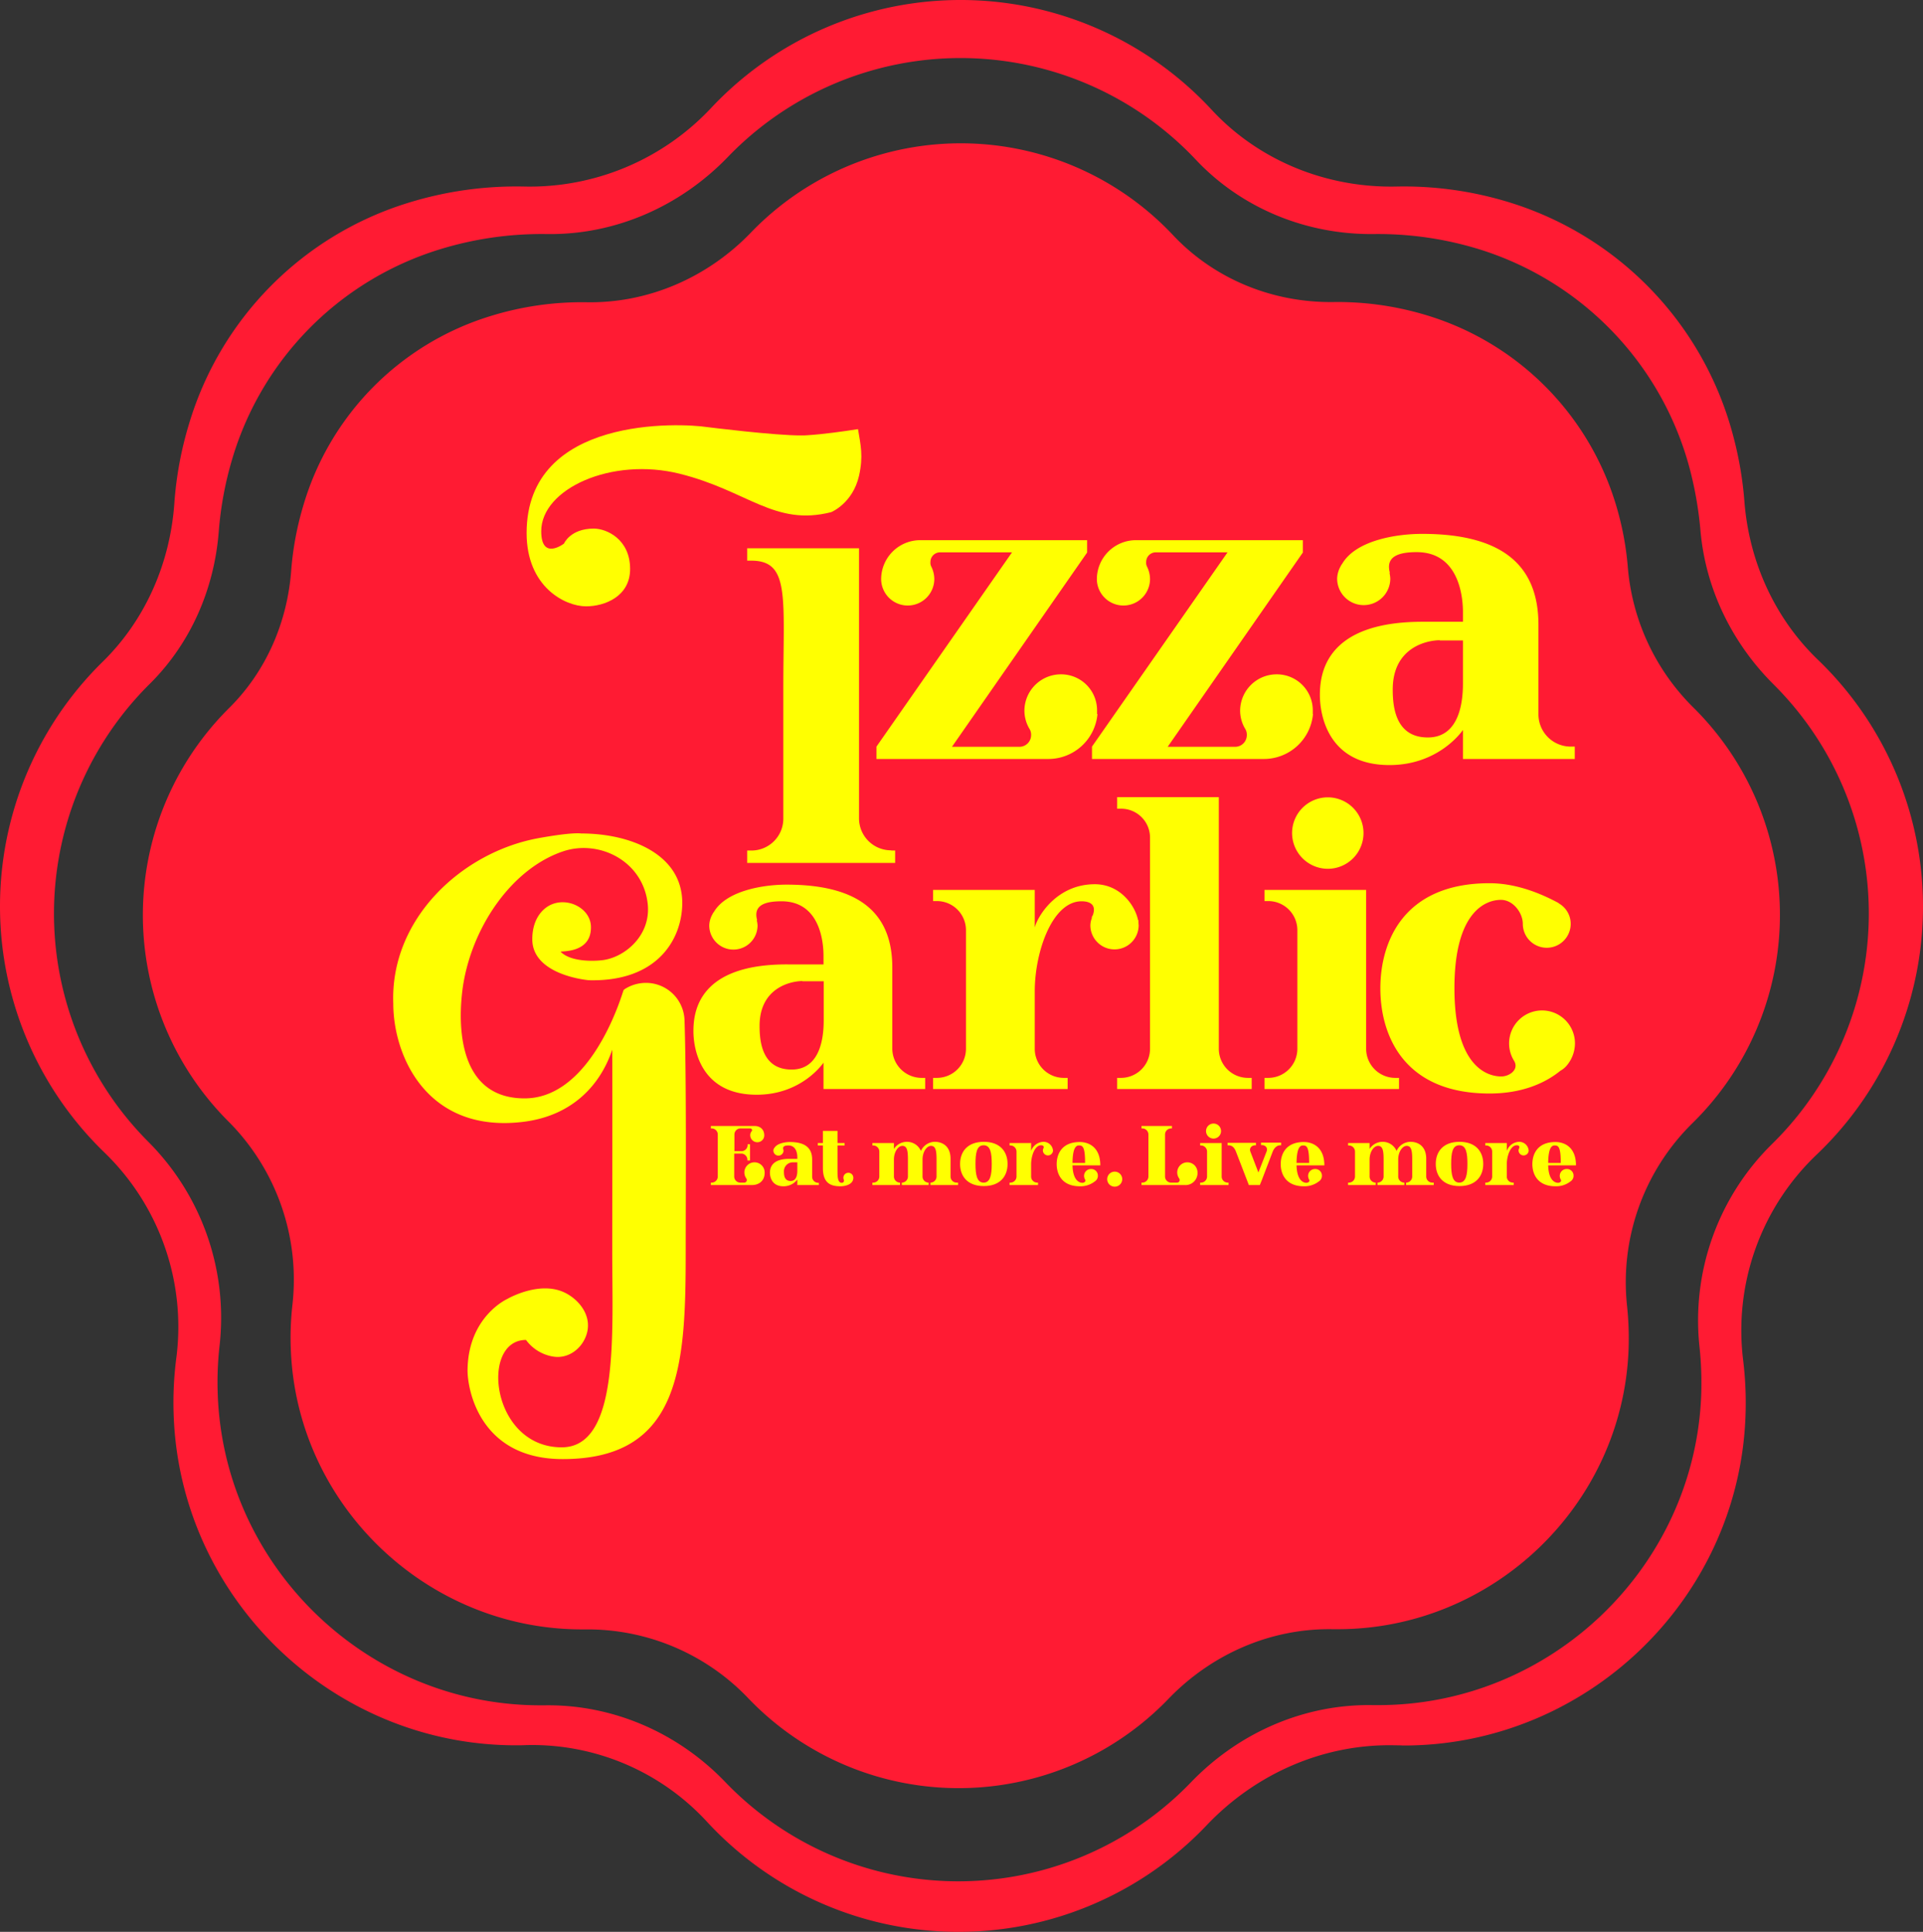 <svg viewBox="0 0 947.6 951.7" xmlns="http://www.w3.org/2000/svg"><rect x="0" y="0" width="947.6" height="951.7" fill="#333333" stroke="none"/><g transform="translate(-474.7 -67.4)"><path d="m1370.4 392.3c-21.3-20.5-33.8-48.4-36.1-77.8a178.37 178.37 0 0 0 -5.7-33 163.92 163.92 0 0 0 -113.8-115.5 176.39 176.39 0 0 0 -52.1-6.7c-34.3.7-67.7-12.7-91-37.9a168.61 168.61 0 0 0 -246.5-.9 122.43 122.43 0 0 1 -92 38.8 180.16 180.16 0 0 0 -57.6 8.1 162.62 162.62 0 0 0 -107.8 109 177.53 177.53 0 0 0 -7.2 39.1c-2.1 29.3-14.2 57.2-35.2 77.8a168.69 168.69 0 0 0 .7 241.8 119.44 119.44 0 0 1 35.5 101.2 170 170 0 0 0 -1.3 28.7c3.4 89.9 78.1 161.9 168.1 162.2 1.9 0 3.7 0 5.6-.1a117 117 0 0 1 89.3 38 168.69 168.69 0 0 0 246 1.5c24.2-25.5 57.8-40.3 93-39.4 1.2 0 2.5 0 3.7.1 90 .2 165.2-71.6 168.8-161.6a173.08 173.08 0 0 0 -1.1-28 119.54 119.54 0 0 1 36.1-101.4 168.67 168.67 0 0 0 .6-244zm-22.5 238.7a121.77 121.77 0 0 0 -35.7 100.2 169.66 169.66 0 0 1 .8 23.7c-3.4 84.9-74.4 152.7-159.4 152.5h-2.4c-33.9-.6-66.1 13.6-89.6 38a159.2 159.2 0 0 1 -229.5-.1c-23.3-24.3-55.4-38.3-89-37.8h-2.5c-84.9-.2-155.5-68.2-158.6-153.1a160.4 160.4 0 0 1 .9-24.1 122.68 122.68 0 0 0 -35.2-100.5 159.22 159.22 0 0 1 .8-225.5c20.2-20 31.8-46.8 34-75.1a171.49 171.49 0 0 1 6.7-35.9 153.72 153.72 0 0 1 101.7-102.9 170.76 170.76 0 0 1 52.9-7.7c33.9.6 66.1-13.6 89.6-38a159.26 159.26 0 0 1 230.6 1.4c22.7 24.1 54.7 37 87.8 36.6a169.49 169.49 0 0 1 48.1 6.4 154.78 154.78 0 0 1 107.4 109 182.37 182.37 0 0 1 5.3 30.2c2.4 28.9 15.5 55.8 36.1 76.3a159.11 159.11 0 0 1 -.8 226.4z" fill="#ff1b33"/><path d="m1308.7 620.7a109.87 109.87 0 0 0 -32.2 90.4 151.59 151.59 0 0 1 .7 21.4c-3.1 76.6-67.1 137.7-143.7 137.5h-2.2c-30.5-.5-59.6 12.3-80.8 34.3a143.5 143.5 0 0 1 -206.9-.1 109.37 109.37 0 0 0 -80.3-34.1h-2.3c-76.5-.3-140.2-61.6-143-138.1a143.55 143.55 0 0 1 .8-21.8 110.33 110.33 0 0 0 -31.8-90.6 143.65 143.65 0 0 1 .6-203.4c18.2-18 28.7-42.2 30.6-67.8a152.45 152.45 0 0 1 6.1-32.4 138.36 138.36 0 0 1 91.8-92.8 152.39 152.39 0 0 1 47.8-6.9c30.5.5 59.6-12.3 80.8-34.3a143.56 143.56 0 0 1 208 1.2c20.5 21.8 49.3 33.4 79.2 33a150.45 150.45 0 0 1 43.4 5.8 139.66 139.66 0 0 1 96.9 98.3 147.72 147.72 0 0 1 4.7 27.2 110 110 0 0 0 32.6 68.8 143.66 143.66 0 0 1 -.8 204.4z" fill="#ff1b33"/><g fill="#ffff01"><path d="m845.2 651.2h-20.2v-1.2h.4a3 3 0 0 0 3-3v-20.7a3 3 0 0 0 -3-3h-.4v-1.2h21.5c2.9 0 4.8 1.8 4.8 4.6a3.37 3.37 0 0 1 -3.4 3.4 3.46 3.46 0 0 1 -3.5-3.4 2.88 2.88 0 0 1 .7-2 .76.76 0 0 0 .2-.5.9.9 0 0 0 -.9-.9h-4.8a3 3 0 0 0 -3 3v8.2h3.5a3 3 0 0 0 3-3v-.4h1.2v8h-1.3v-.4a3.11 3.11 0 0 0 -2.7-3h-3.8v11.3a3 3 0 0 0 3 3h2a1.24 1.24 0 0 0 1.2-1.3 1.45 1.45 0 0 0 -.2-.7 5.14 5.14 0 0 1 -1-3 5 5 0 0 1 10 0c.1 3.7-2.4 6.2-6.3 6.2z"/><path d="m878.2 650v1.2h-10.6v-2.7a8.48 8.48 0 0 1 -6.9 3.3c-5.9 0-6.6-5-6.6-6.6 0-2.1.6-7 9.8-6.9h3.7v-.9c0-1-.2-5.7-4.4-5.7-1.7 0-3 .4-2.5 2a4.33 4.33 0 0 0 .1.5 2.5 2.5 0 0 1 -5 0 2.14 2.14 0 0 1 .4-1.2.1.1 0 0 1 .1-.1c1.3-2.2 5.1-2.9 7.6-2.9 7.9 0 11 3.2 11 8.6v8.5a3 3 0 0 0 3 3h.3zm-12.7-10a4.4 4.4 0 0 0 -4.5 4.7c0 1.6.2 4.5 3.3 4.5s3.3-3.6 3.3-5.1v-4.1z"/><path d="m895.2 647.6c0 3.5-4.4 4.2-6.3 4.2-4.5 0-8.7-1.2-8.7-9v-11.1h-2.5v-1.2h2.5v-6h7.2v6h3.5v1.2h-3.5v12.7c0 3.1.2 5.7 2.1 5.7a1.07 1.07 0 0 0 1-1.5 3 3 0 0 1 -.2-1 2.45 2.45 0 1 1 4.9 0z"/><path d="m946.8 650v1.2h-13.6v-1.2a3 3 0 0 0 3-3v-8.5c0-4.4-.5-6.5-2.6-6.6s-4.2 2.7-4.3 6.5v8.6a3 3 0 0 0 3 3v1.2h-13.2v-1.2a3 3 0 0 0 3-3v-8.5c0-4.4-.5-6.5-2.6-6.6s-4.2 2.7-4.3 6.5v8.6a3 3 0 0 0 3 3v1.2h-13.6v-1.2h.4a3 3 0 0 0 3-3v-12.3a3 3 0 0 0 -3-3h-.4v-1.2h10.6v2.9a7.61 7.61 0 0 1 6.4-3.5 7.44 7.44 0 0 1 6.9 4.5 7.59 7.59 0 0 1 7.1-4.5c3.6.1 7.6 2.2 7.5 8.6v8.5a3 3 0 0 0 3 3z"/><path d="m971.2 640.8c0 6-3.6 10.9-11.7 10.9s-11.7-4.9-11.7-10.9 3.6-10.9 11.7-10.9 11.7 4.9 11.7 10.9zm-7.8 0c0-5.4-.6-9.2-4-9.2s-4 3.8-4 9.2.7 9.2 4 9.2 4-3.8 4-9.2z"/><path d="m993.6 634.1a2.5 2.5 0 0 1 -5 0 2.35 2.35 0 0 1 .2-.8v-.1l.1-.1c.4-1.2-.4-1.5-1.2-1.5-3.1 0-4.9 5.3-4.9 9.4v6a3 3 0 0 0 3 3h.4v1.2h-14v-1.2h.4a3 3 0 0 0 3-3v-12.3a3 3 0 0 0 -3-3h-.4v-1.2h10.6v3.9a6.67 6.67 0 0 1 6.2-4.5 4.68 4.68 0 0 1 4.5 3.7 4.33 4.33 0 0 0 .1.5z"/><path d="m1015.7 646.6a3.17 3.17 0 0 1 -.9 2.3 2.65 2.65 0 0 1 -.6.5 11.42 11.42 0 0 1 -7.4 2.4c-9 0-11.4-6.2-11.4-10.9s2.3-10.9 11.4-10.9c4.4 0 10.1 2.5 10.1 11.5h-13.7c.2 7.5 3.4 8.6 4.9 8.6.8 0 1.9-.7 1.3-1.6a3.74 3.74 0 0 1 -.5-1.8 3.37 3.37 0 0 1 3.4-3.4 3.23 3.23 0 0 1 3.4 3.3zm-12.5-6.3h6.2c0-7.9-1.2-8.6-2.9-8.6-1.5-.1-3.2 1-3.3 8.6z"/><path d="m1020.3 648.3a3.69 3.69 0 0 1 3.7-3.7 3.7 3.7 0 1 1 0 7.4 3.69 3.69 0 0 1 -3.7-3.7z"/><path d="m1058.5 651.2h-21.3v-1.2h.4a3 3 0 0 0 3-3v-20.7a3 3 0 0 0 -3-3h-.4v-1.2h15v1.2h-.4a3 3 0 0 0 -3 3v20.7a3 3 0 0 0 3 3h3a1.24 1.24 0 0 0 1.2-1.3 1.45 1.45 0 0 0 -.2-.7 5.14 5.14 0 0 1 -1-3 5 5 0 0 1 5-5 5 5 0 0 1 5 5 5.91 5.91 0 0 1 -6.3 6.2z"/><path d="m1080.1 651.2h-14v-1.2h.4a3 3 0 0 0 3-3v-12.3a3 3 0 0 0 -3-3h-.4v-1.2h10.6v16.5a3 3 0 0 0 3 3h.4zm-11.1-26.6a3.69 3.69 0 0 1 3.7-3.7 3.7 3.7 0 0 1 0 7.4 3.69 3.69 0 0 1 -3.7-3.7z"/><path d="m1106 631.6h-.4c-1.7 0-3 1.3-3.7 3l-5.5 14.4-.9 2.2h-5.4l-6.4-16.6c-.7-1.7-1.7-3-3.7-3h-.4v-1.2h14v1.2h-.4c-1.7 0-3 1.4-2.4 3l4 10.4 4.1-10.5c.6-1.7-.7-3-2.4-3h-.4v-1.2h9.9z"/><path d="m1126.1 646.6a3.17 3.17 0 0 1 -.9 2.3 2.65 2.65 0 0 1 -.6.5 11.42 11.42 0 0 1 -7.4 2.4c-9 0-11.4-6.2-11.4-10.9s2.3-10.9 11.4-10.9c4.4 0 10.1 2.5 10.1 11.5h-13.7c.2 7.5 3.4 8.6 4.9 8.6.8 0 1.9-.7 1.3-1.6a3.74 3.74 0 0 1 -.5-1.8 3.37 3.37 0 0 1 3.4-3.4 3.23 3.23 0 0 1 3.4 3.3zm-12.5-6.3h6.2c0-7.9-1.2-8.6-2.9-8.6-1.5-.1-3.2 1-3.3 8.6z"/><path d="m1181.2 650v1.2h-13.6v-1.2a3 3 0 0 0 3-3v-8.5c0-4.4-.5-6.5-2.6-6.6s-4.2 2.7-4.3 6.5v8.6a3 3 0 0 0 3 3v1.2h-13.2v-1.2a3 3 0 0 0 3-3v-8.5c0-4.4-.5-6.5-2.6-6.6s-4.2 2.7-4.3 6.5v8.6a3 3 0 0 0 3 3v1.2h-13.6v-1.2h.4a3 3 0 0 0 3-3v-12.3a3 3 0 0 0 -3-3h-.4v-1.2h10.6v2.9a7.61 7.61 0 0 1 6.4-3.5 7.44 7.44 0 0 1 6.9 4.5 7.59 7.59 0 0 1 7.1-4.5c3.6.1 7.6 2.2 7.5 8.6v8.5a3 3 0 0 0 3 3z"/><path d="m1205.6 640.8c0 6-3.6 10.9-11.7 10.9s-11.7-4.9-11.7-10.9 3.6-10.9 11.7-10.9 11.7 4.9 11.7 10.9zm-7.8 0c0-5.4-.6-9.2-4-9.2s-4 3.8-4 9.2.7 9.2 4 9.2 4-3.8 4-9.2z"/><path d="m1228 634.1a2.5 2.5 0 0 1 -5 0 2.35 2.35 0 0 1 .2-.8v-.1l.1-.1c.4-1.2-.4-1.5-1.2-1.5-3.1 0-4.9 5.3-4.9 9.4v6a3 3 0 0 0 3 3h.4v1.2h-14v-1.2h.4a3 3 0 0 0 3-3v-12.3a3 3 0 0 0 -3-3h-.4v-1.2h10.6v3.9a6.67 6.67 0 0 1 6.2-4.5 4.68 4.68 0 0 1 4.5 3.7 4.33 4.33 0 0 0 .1.5z"/><path d="m1250.1 646.6a3.17 3.17 0 0 1 -.9 2.3 2.65 2.65 0 0 1 -.6.5 11.42 11.42 0 0 1 -7.4 2.4c-9 0-11.4-6.2-11.4-10.9s2.3-10.9 11.4-10.9c4.4 0 10.1 2.5 10.1 11.5h-13.7c.2 7.5 3.4 8.6 4.9 8.6.8 0 1.9-.7 1.3-1.6a3.74 3.74 0 0 1 -.5-1.8 3.37 3.37 0 0 1 3.4-3.4 3.23 3.23 0 0 1 3.4 3.3zm-12.5-6.3h6.2c0-7.9-1.2-8.6-2.9-8.6-1.5-.1-3.2 1-3.3 8.6z"/><path d="m930.6 598.4v5.5h-50.1v-13s-10.5 15.8-32.9 15.8c-28.2 0-31.2-23.4-31.2-31.3 0-10 2.8-33.1 46.5-32.9h17.6v-4.3c0-4.7-.8-26.8-20.7-26.8-8.3 0-14 2-12 9.3h-.2a13.76 13.76 0 0 1 .4 2.6 11.9 11.9 0 0 1 -23.8 0 12 12 0 0 1 1.8-5.9c0-.2.2-.4.4-.6 6.1-10.6 24.3-13.6 35.9-13.6 37.5 0 52.1 15.4 52.1 40.8v40a14.47 14.47 0 0 0 14.4 14.4zm-60.5-47.7c-5.3 0-21.1 3-21.1 22.1 0 7.7 1.2 21.5 15.8 21.5s15.8-16.9 15.8-24.2v-19.3h-10.5z"/><path d="m1035.8 523.2a11.9 11.9 0 0 1 -23.8 0 10.58 10.58 0 0 1 .8-3.7h-.2a.73.73 0 0 0 .2-.6l.4-.6c2-5.5-1.8-6.9-5.5-6.9-14.6 0-23.1 25.2-23.1 44.3v28.3a14.3 14.3 0 0 0 14.2 14.4h2v5.5h-66.3v-5.5h1.8a14.34 14.34 0 0 0 14.4-14.4v-58.3a14.34 14.34 0 0 0 -14.4-14.4h-1.8v-5.5h50.1v18.5c1.4-5.5 10.8-21.3 29.6-21.3 12.6 0 19.9 10.6 21.3 17.7h.2v.2a18.48 18.48 0 0 0 .1 2.3z"/><path d="m1091.5 598.4v5.5h-66.3v-5.5h1.8a14.34 14.34 0 0 0 14.4-14.4v-103.8a14.22 14.22 0 0 0 -14.4-14.4h-1.8v-5.7h50.1v123.9a14.34 14.34 0 0 0 14.4 14.4z"/><path d="m1164.1 603.9h-66.3v-5.5h1.8a14.34 14.34 0 0 0 14.4-14.4v-58.3a14.34 14.34 0 0 0 -14.4-14.4h-1.8v-5.5h50.1v78.2a14.34 14.34 0 0 0 14.4 14.4h1.8zm-52.7-126a17.6 17.6 0 1 1 17.6 17.5 17.65 17.65 0 0 1 -17.6-17.5z"/><path d="m1246.6 592.5a11.33 11.33 0 0 1 -3 2.4c-7.5 6.1-18.9 11.2-34.9 11.2-42.8 0-53.8-29.3-53.8-51.8s11-51.8 53.8-51.8c14.4 0 27.2 6.1 34.1 9.8h-.2a11.63 11.63 0 0 1 6.1 10.2 11.8 11.8 0 1 1 -23.6 0c0-5.3-4.7-11.8-10.8-11.8-7.1 0-22.9 5.3-22.9 43.5s15.8 43.5 23.1 43.5c3.9 0 8.9-3.3 6.3-7.7a16.23 16.23 0 1 1 30-8.7 17.15 17.15 0 0 1 -4.2 11.2z"/><path d="m812.6 682.5c0 55.9-1.4 103.7-60.6 103.7-41.3 0-47-34.9-46.9-43.9.3-26.4 19.6-35 19.6-35s16.2-9.5 28.9-2.8c6.7 3.5 13.2 11.5 10 20.7-2.4 6.9-9.1 11.7-16.3 10.5a20.66 20.66 0 0 1 -13.4-8.2c-22.8 0-17.2 52.9 17.6 52.9 28.8 0 24.8-57.2 24.9-97.6 0-21.6.1-75.3 0-98.3-5.6 16.7-18.9 32.3-43.4 35.5-47.6 6.1-64.5-32.1-64.5-58.2-1.6-42 34.1-74.7 71.6-81.5 17.1-3.1 21-2.3 21-2.3 24.1 0 49.8 10.1 49.8 34.2 0 17.3-11.7 38.9-45.9 38.1-.4 0-28-2.4-28-20.2 0-9.2 4.3-14.3 8.2-16.5 8.6-4.8 20.5 1 20.7 10.3.3 13.6-15.4 11.8-14.9 12.4 5.8 5.8 19.7 4.2 19.7 4.2 10.9-.8 24.8-11.6 23.2-27.6-2.2-21.4-24.1-32.2-42-26-24.5 8.4-43.6 35.7-48.7 64.1-2.2 12.4-6.7 57.5 30 57.5 28.7 0 43.8-38.4 47.9-50.7l.9-2.7a2.18 2.18 0 0 0 .5-.4 19.34 19.34 0 0 1 10.4-3.1 19 19 0 0 1 19.1 18.1c1 28.8.6 83.8.6 112.8z"/><path d="m1015.5 419.2a24.32 24.32 0 0 1 -24.1 22.1h-84.8v-6.1l66.8-95.7h-35.4a4.74 4.74 0 0 0 -4.8 4.8 4 4 0 0 0 .4 2.2 14.09 14.09 0 0 1 1.5 6.1 13.1 13.1 0 0 1 -26.2 0 19.29 19.29 0 0 1 19.1-19.1h82.4v6.1l-66.6 95.7h33.4a5.77 5.77 0 0 0 5.6-5.8 5.38 5.38 0 0 0 -.9-3.2 17.67 17.67 0 0 1 -2.4-8.9 18 18 0 0 1 18-17.8 17.71 17.71 0 0 1 17.8 17.8v1.8z"/><path d="m1121.7 419.2a24.32 24.32 0 0 1 -24.1 22.1h-84.8v-6.1l66.8-95.7h-35.3a4.74 4.74 0 0 0 -4.8 4.8 4 4 0 0 0 .4 2.2 14.09 14.09 0 0 1 1.5 6.1 13.1 13.1 0 0 1 -26.2 0 19.29 19.29 0 0 1 19.1-19.1h82.4v6.1l-66.6 95.7h33.4a5.77 5.77 0 0 0 5.6-5.8 5.38 5.38 0 0 0 -.9-3.2 17.67 17.67 0 0 1 -2.4-8.9 18 18 0 0 1 18-17.8 17.71 17.71 0 0 1 17.8 17.8v1.8z"/><path d="m1250.7 435.2v6.1h-55.1v-14.3s-11.5 17.3-36.2 17.3c-31 0-34.3-25.8-34.3-34.4 0-11 3-36.4 51.2-36.2h19.3v-4.8c0-5.2-.9-29.5-22.8-29.5-9.1 0-15.4 2.2-13.2 10.2h-.2a15.69 15.69 0 0 1 .4 2.8 13.1 13.1 0 0 1 -26.2 0 13.41 13.41 0 0 1 2-6.5c0-.2.2-.4.4-.6 6.7-11.7 26.7-14.9 39.5-14.9 41.2 0 57.3 16.9 57.3 44.8v44.2a15.9 15.9 0 0 0 15.8 15.8zm-66.5-52.4c-5.9 0-23.2 3.2-23.2 24.3 0 8.4 1.3 23.6 17.3 23.6s17.3-18.6 17.3-26.6v-21.2h-11.4z"/><path d="m913.8 486.3a15.77 15.77 0 0 1 -15.8-15.8v-133h-55.1v6.1h2c19.1 0 15.8 17.8 15.8 62.9v64.1a15.71 15.71 0 0 1 -15.8 15.8h-2v6.1h72.9v-6.1h-2z"/><path d="m898 301.8c-3.1 13.6-13.7 17.9-13.7 17.9-27.9 7.1-41-10.5-74.6-18.9s-68.3 7.4-68.3 28.3c0 14.7 11.2 6.1 11.2 6.1s3.1-7.4 14.7-7.4c6.3 0 17.9 5.2 17.9 19.9 0 13.6-12.6 18.4-21.7 18.4-10.3 0-29.3-9.5-29.3-36.1 0-58 75.9-54.2 89-52.2 0 0 33.4 4.2 46.4 4.1.9 0 2 0 3.1-.1 1.8-.1 3.9-.3 6-.5 8.9-.9 18.8-2.5 18.8-2.5 1.3 7.9 2.7 13.3.5 23z"/></g></g></svg>